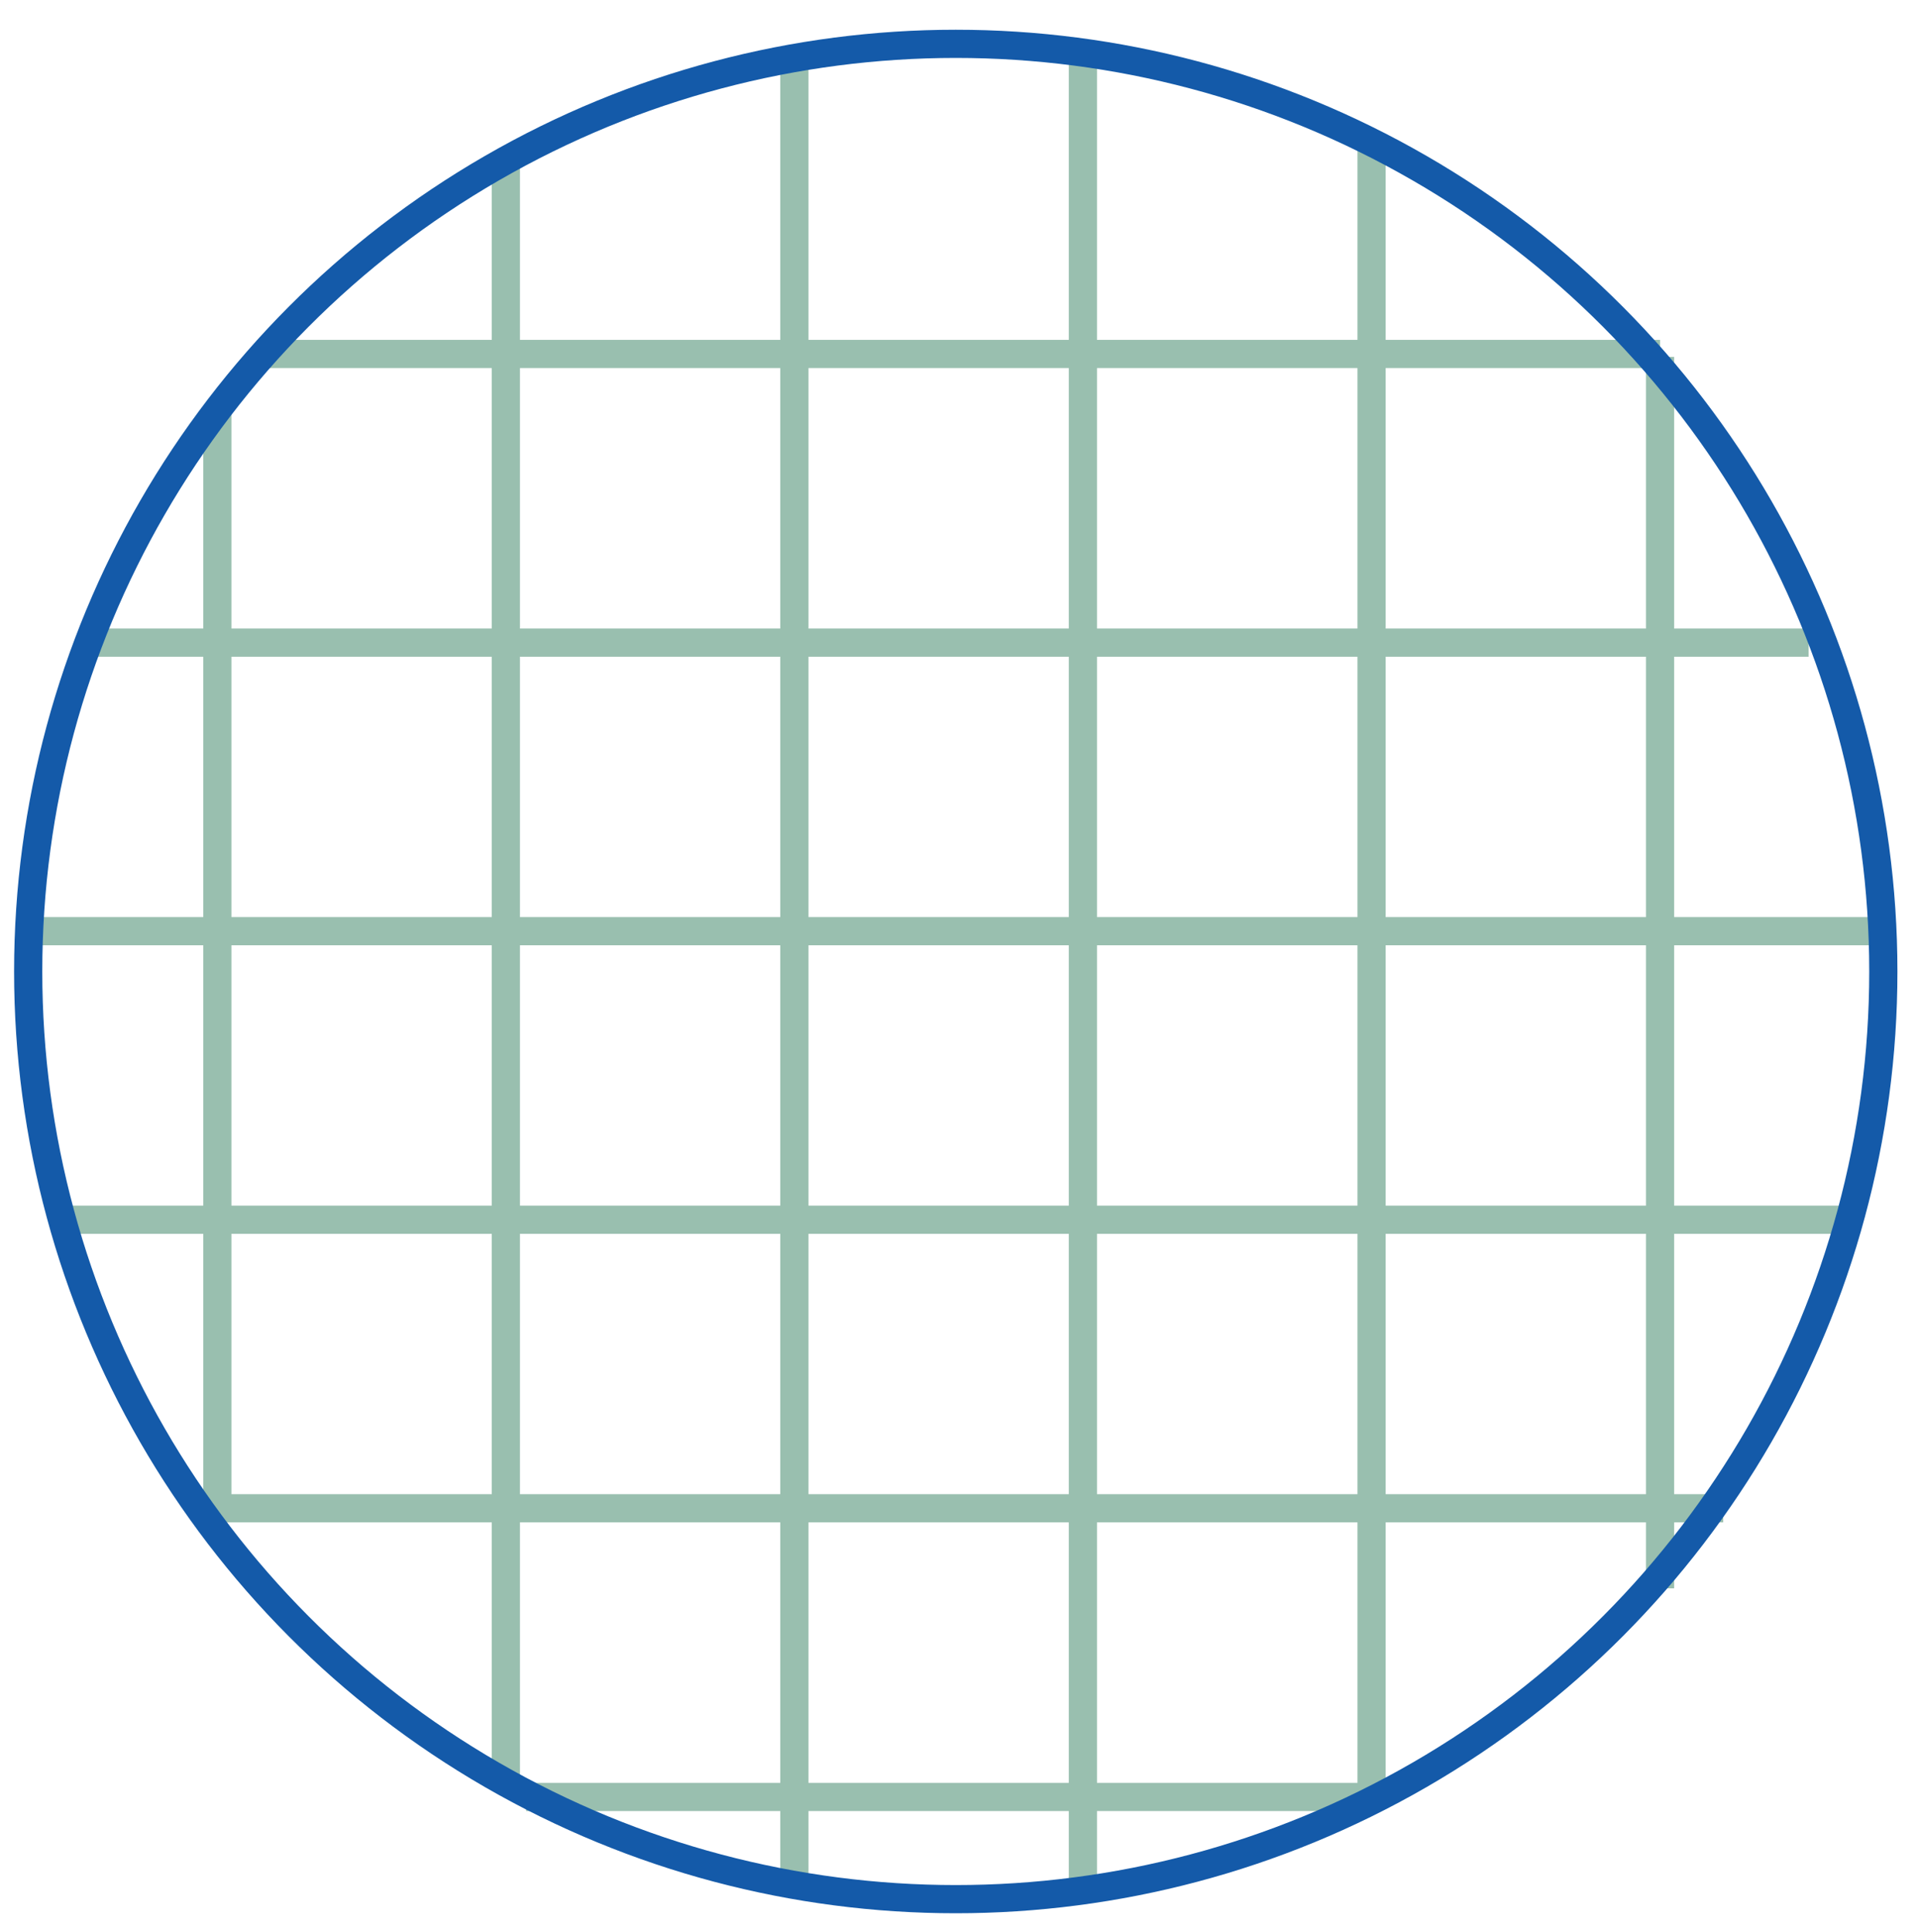 <?xml version="1.0" encoding="UTF-8"?><svg id="a" xmlns="http://www.w3.org/2000/svg" viewBox="0 0 136.08 137.06"><defs><style>.b{stroke:#145aa9;}.b,.c{fill:none;stroke-miterlimit:10;stroke-width:2px;}.c{stroke:#99bfaf;}</style></defs><line class="c" x1="15.42" y1="29.36" x2="15.42" y2="107.82"/><line class="c" x1="56.36" y1="4.09" x2="56.36" y2="134.52"/><line class="c" x1="97.31" y1="9.95" x2="97.31" y2="127.48"/><line class="c" x1="35.89" y1="11.16" x2="35.89" y2="126.43"/><line class="c" x1="76.83" y1="4.09" x2="76.83" y2="134.11"/><line class="c" x1="117.78" y1="25.32" x2="117.78" y2="112.68"/><line class="c" x1="37.33" y1="127.48" x2="97.99" y2="127.48"/><line class="c" x1="4" y1="86.53" x2="131.15" y2="86.53"/><line class="c" x1="6.59" y1="45.59" x2="128.32" y2="45.59"/><line class="c" x1="15.49" y1="107" x2="122.26" y2="107"/><line class="c" x1="2.24" y1="66.06" x2="133.38" y2="66.06"/><line class="c" x1="18.72" y1="25.11" x2="117.78" y2="25.11"/><circle class="b" cx="67.81" cy="68.92" r="65.81"/></svg>
